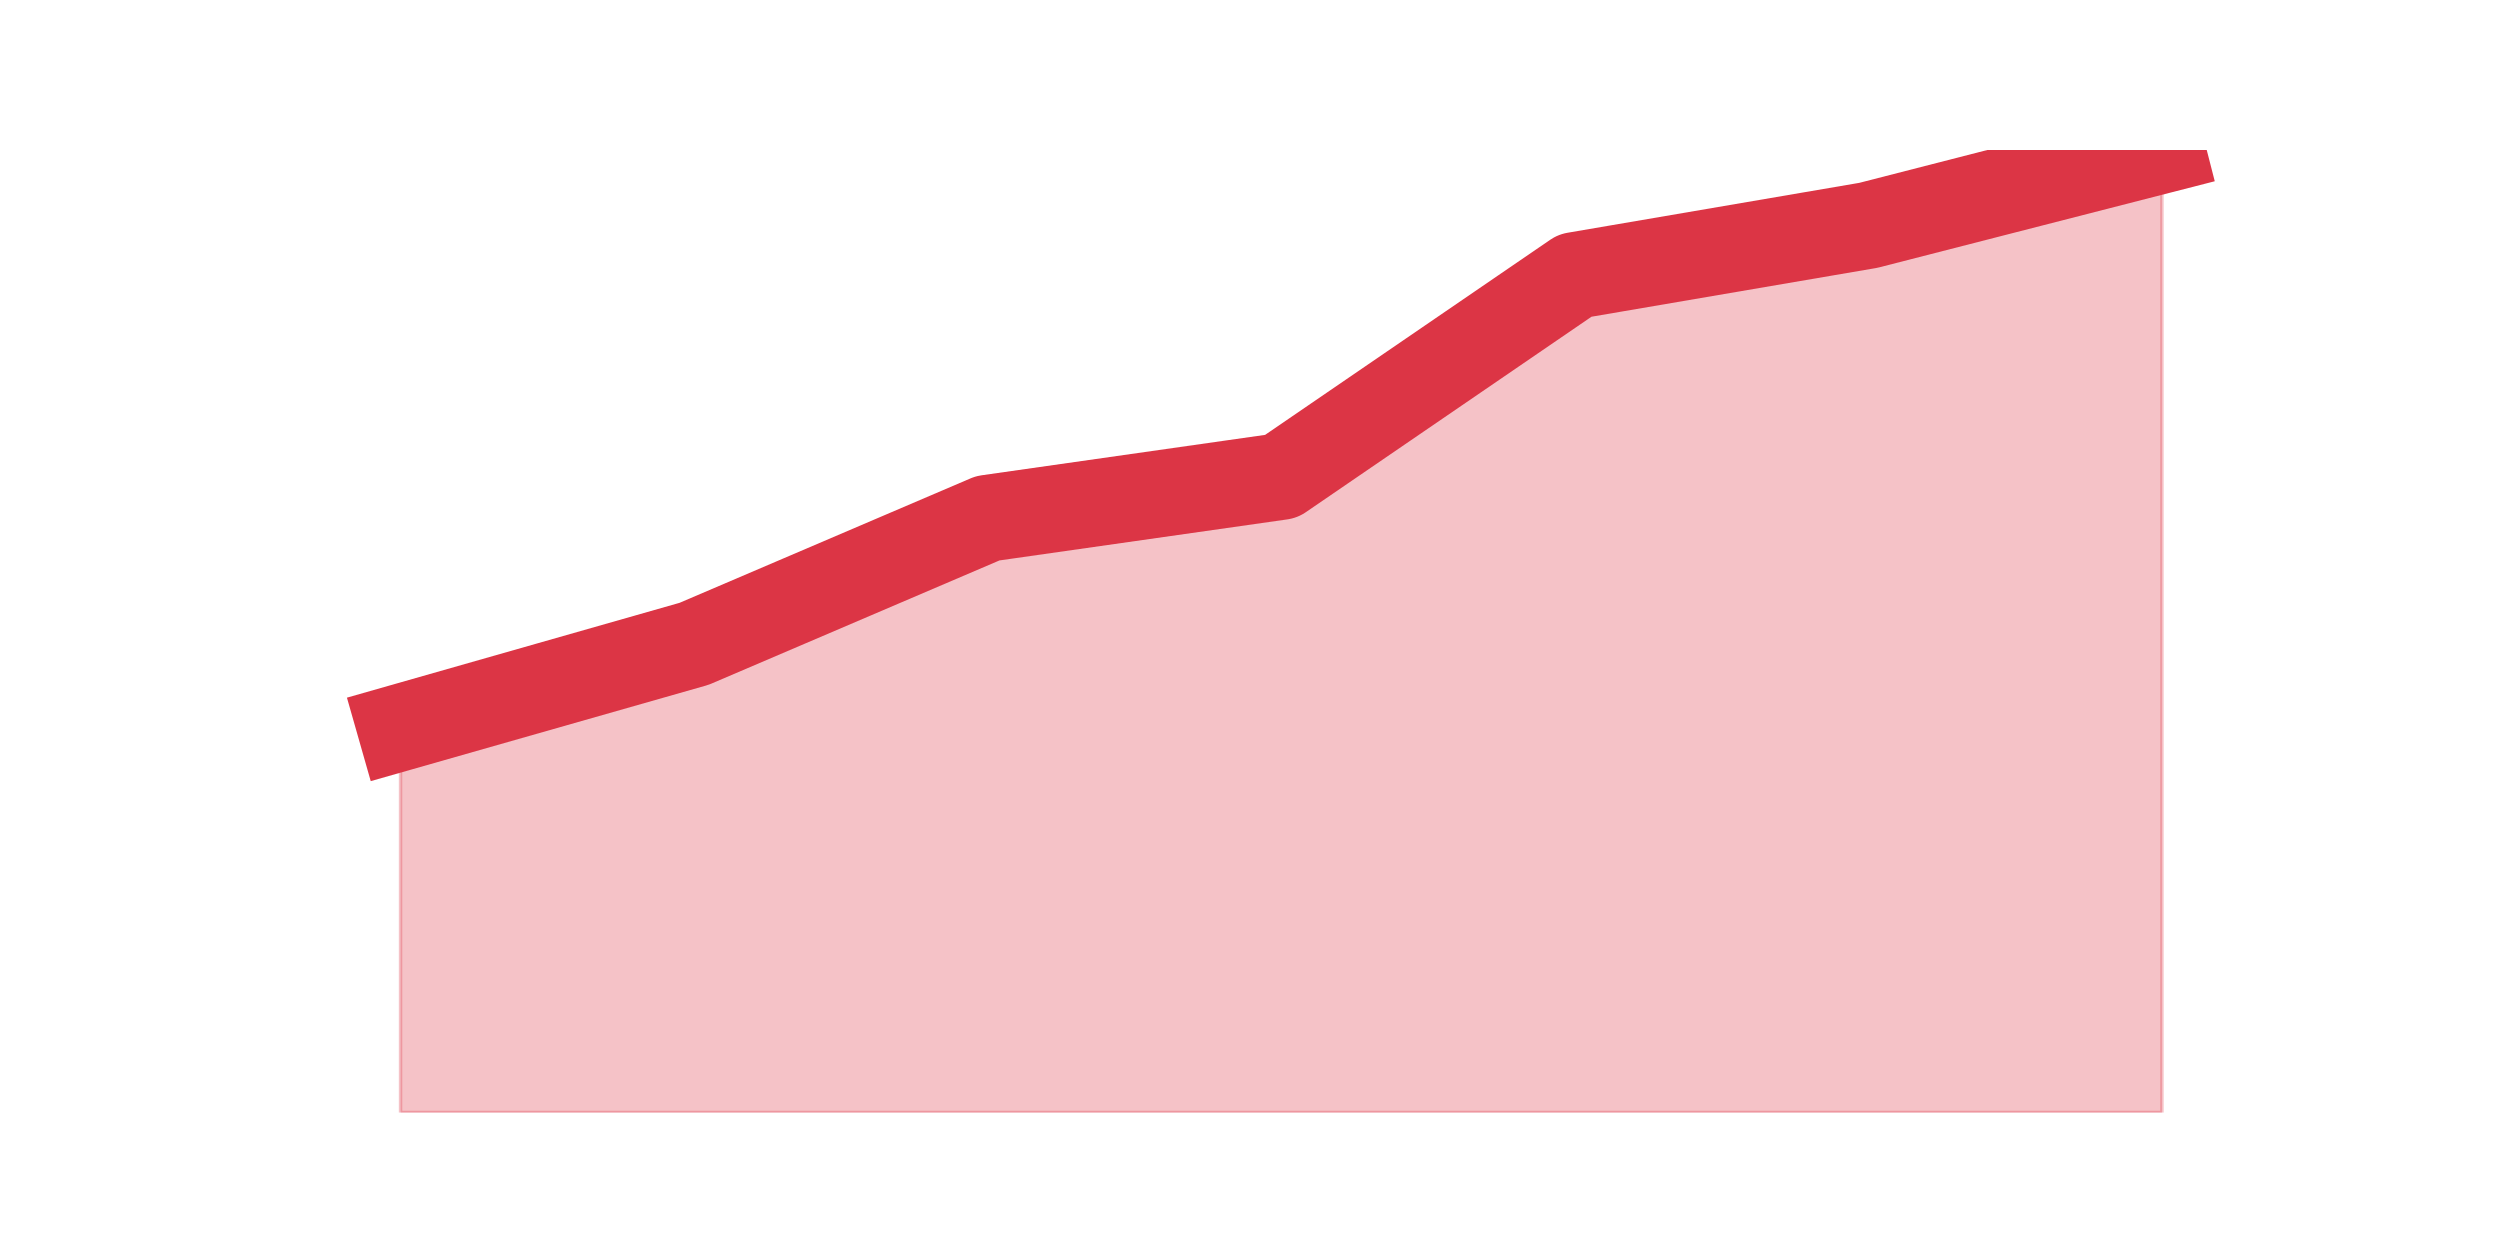 <?xml version="1.0" encoding="utf-8" standalone="no"?>
<!DOCTYPE svg PUBLIC "-//W3C//DTD SVG 1.1//EN"
  "http://www.w3.org/Graphics/SVG/1.1/DTD/svg11.dtd">
<svg height="360pt" version="1.1" viewBox="0 0 720 360" width="720pt" xmlns="http://www.w3.org/2000/svg" xmlns:xlink="http://www.w3.org/1999/xlink">
 <defs>
  <style type="text/css">*{stroke-linecap:butt;stroke-linejoin:round;}</style>
 </defs>
 <g id="figure_1">
  <g id="patch_1">
   <path d="M 0 360 
L 720 360 
L 720 0 
L 0 0 
z
" style="fill:none;"/>
  </g>
  <g id="axes_1">
   <g id="matplotlib.axis_1"/>
   <g id="matplotlib.axis_2"/>
   <g id="PolyCollection_1">
    <defs>
     <path d="M 115.364 -150.48 
L 115.364 -39.6 
L 199.909 -39.6 
L 284.455 -39.6 
L 369 -39.6 
L 453.545 -39.6 
L 538.091 -39.6 
L 622.636 -39.6 
L 622.636 -316.8 
L 622.636 -316.8 
L 538.091 -295.106 
L 453.545 -280.643 
L 369 -222.793 
L 284.455 -210.741 
L 199.909 -174.584 
L 115.364 -150.48 
z
" id="m550ddbb55b" style="stroke:#dc3545;stroke-opacity:0.3;"/>
    </defs>
    <g clip-path="url(#p9a13dec1e2)">
     <use style="fill:#dc3545;fill-opacity:0.3;stroke:#dc3545;stroke-opacity:0.3;" x="0" xlink:href="#m550ddbb55b" y="360"/>
    </g>
   </g>
   <g id="line2d_1">
    <path clip-path="url(#p9a13dec1e2)" d="M 115.364 209.52 
L 199.909 185.416 
L 284.455 149.259 
L 369 137.207 
L 453.545 79.357 
L 538.091 64.894 
L 622.636 43.2 
" style="fill:none;stroke:#dc3545;stroke-linecap:square;stroke-width:25;"/>
   </g>
  </g>
 </g>
 <defs>
  <clipPath id="p9a13dec1e2">
   <rect height="277.2" width="558" x="90" y="43.2"/>
  </clipPath>
 </defs>
</svg>
